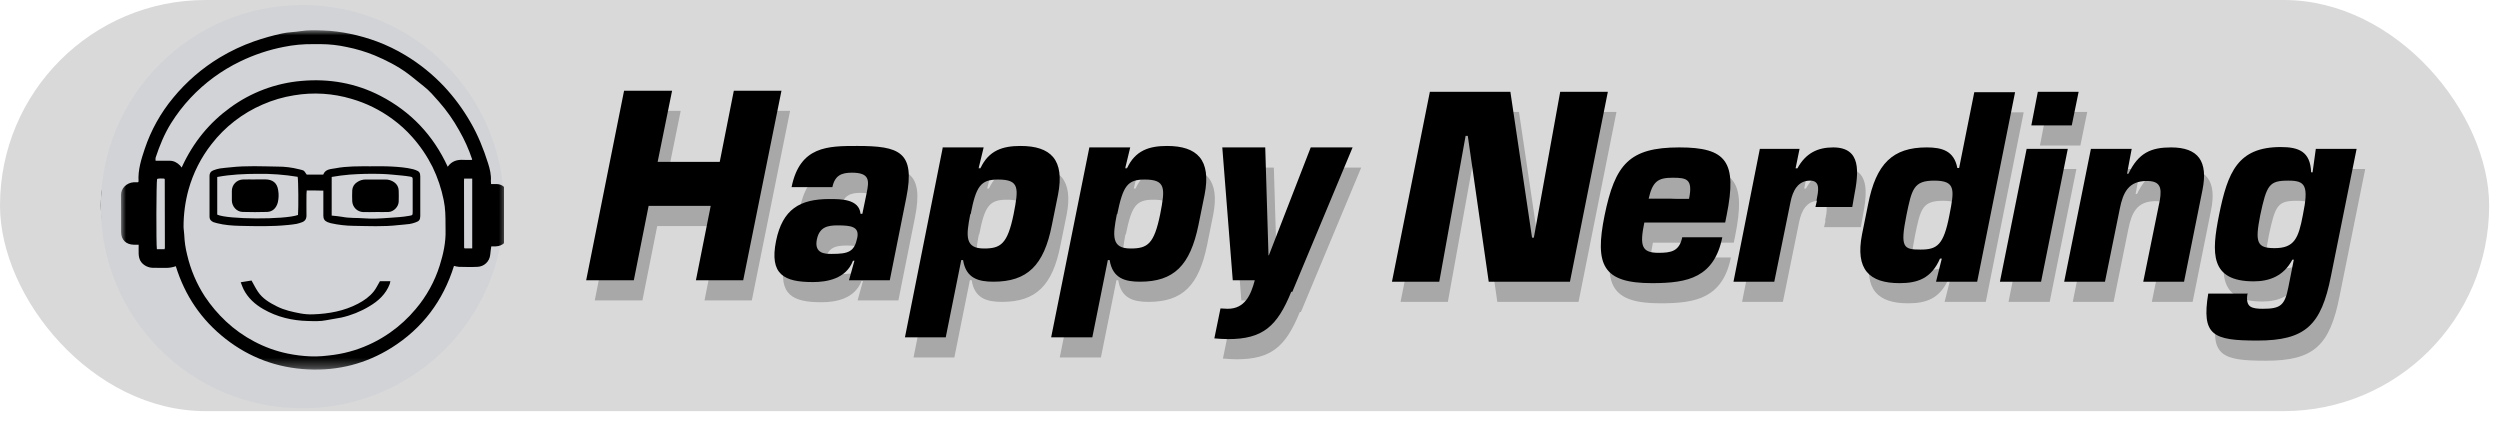 <svg width="248" height="43" viewBox="0 0 248 43" fill="none" xmlns="http://www.w3.org/2000/svg">
<rect width="246.924" height="40.783" rx="20.391" fill="#D9D9DA"/>
<rect x="10" y="9.392" width="35" height="22" rx="11" fill="black"/>
<path d="M73.726 27.802H69.035L70.503 20.424H64.343L62.875 27.802H58.148L61.908 9H66.671L65.239 16.055H71.398L72.795 9H77.522L73.726 27.802Z" fill="black"/>
<path d="M84.757 25.868H84.614C83.933 27.659 82.035 27.981 80.638 27.981C77.809 27.981 76.305 27.265 76.985 23.898C77.63 20.747 79.349 19.744 82.286 19.744C83.432 19.744 85.222 19.744 85.366 21.212H85.545L85.975 19.135C86.225 17.918 86.297 17.13 84.506 17.13C83.503 17.13 82.823 17.38 82.572 18.562H78.525C79.349 14.479 82.142 14.479 85.043 14.479C89.198 14.479 90.809 15.053 89.914 19.565L88.266 27.802H84.22L84.757 25.868ZM81.032 23.755C80.746 25.188 81.892 25.188 82.501 25.188C84.184 25.188 84.757 24.973 85.043 23.576C85.258 22.466 84.399 22.358 83.074 22.358C82.071 22.358 81.283 22.538 81.032 23.755Z" fill="black"/>
<path d="M93.495 14.623H97.578L97.077 16.7H97.256C98.079 14.909 99.476 14.479 101.231 14.479C104.239 14.479 105.636 15.84 104.956 19.314L104.347 22.323C103.559 26.334 101.911 27.945 98.545 27.945C97.077 27.945 95.823 27.623 95.537 25.797H95.358L93.818 33.461H89.771L93.531 14.587L93.495 14.623ZM96.253 21.248C95.823 23.433 95.716 24.651 97.614 24.651C99.261 24.651 99.942 24.221 100.551 21.248C101.052 18.67 101.159 17.81 99.01 17.81C97.291 17.81 96.826 18.455 96.289 21.248" fill="black"/>
<path d="M108.071 14.623H112.118L111.617 16.7H111.796C112.62 14.909 114.016 14.479 115.771 14.479C118.744 14.479 120.176 15.84 119.496 19.314L118.887 22.323C118.063 26.334 116.452 27.945 113.085 27.945C111.617 27.945 110.363 27.623 110.077 25.797H109.898L108.358 33.461H104.275L108.071 14.587V14.623ZM110.793 21.248C110.363 23.433 110.256 24.651 112.154 24.651C113.837 24.651 114.482 24.221 115.091 21.248C115.592 18.67 115.664 17.81 113.551 17.81C111.832 17.81 111.402 18.455 110.829 21.248" fill="black"/>
<path d="M128.091 28.948C126.694 32.386 125.262 33.64 121.824 33.64C121.358 33.64 120.928 33.604 120.463 33.568L121.072 30.596C121.286 30.596 121.537 30.631 121.788 30.631C123.471 30.631 124.08 29.306 124.474 27.802H122.289L121.251 14.623H125.512L125.835 25.331H125.871L130.025 14.623H134.179L128.198 28.948H128.091Z" fill="black"/>
<path d="M142.775 27.945H138.083L141.843 9.107H149.83L151.979 23.576H152.158L154.772 9.107H159.499L155.739 27.945H147.681L145.604 13.477H145.389L142.775 27.945Z" fill="black"/>
<path d="M170.852 23.54C170.458 25.51 169.599 26.656 168.417 27.301C167.235 27.945 165.695 28.088 163.869 28.088C158.998 28.088 158.174 26.298 159.177 21.356C160.216 16.306 161.612 14.623 166.59 14.623C171.246 14.623 172.356 16.019 171.282 21.356L171.139 22.072H163.117C162.651 24.364 162.83 25.08 164.513 25.08C165.767 25.08 166.59 24.937 166.877 23.54H170.852ZM167.557 19.708C167.951 17.738 167.307 17.631 165.91 17.631C164.477 17.631 163.94 17.989 163.546 19.708H167.557Z" fill="black"/>
<path d="M180.2 19.887C180.379 18.956 180.629 17.918 179.555 17.918C178.337 17.918 177.836 18.956 177.621 20.03L176.009 27.945H171.962L174.577 14.766H178.516L178.122 16.7H178.301C179.125 15.196 180.307 14.623 181.847 14.623C184.676 14.623 184.39 17.094 183.924 19.493L183.745 20.532H180.092L180.235 19.923L180.2 19.887Z" fill="black"/>
<path d="M196.136 27.945H192.054L192.627 25.653H192.448C191.588 27.623 190.227 28.088 188.437 28.088C185.428 28.088 184.032 26.728 184.712 23.254L185.321 20.245C186.109 16.234 187.756 14.623 191.123 14.623C192.627 14.623 193.844 14.945 194.167 16.664H194.346L195.85 9.143H199.897L196.136 27.945ZM190.514 24.758C192.161 24.758 192.806 24.328 193.379 21.356C193.88 18.813 194.023 17.918 191.875 17.918C189.833 17.918 189.654 18.741 189.117 21.356C188.472 24.579 188.831 24.758 190.514 24.758Z" fill="black"/>
<path d="M202.475 27.945H198.393L201.043 14.766H205.126L202.475 27.945ZM205.555 12.438H201.508L202.153 9.107H206.2L205.52 12.438H205.555Z" fill="black"/>
<path d="M211.465 14.766L210.999 17.237H211.142C212.145 15.124 213.434 14.623 215.368 14.623C218.09 14.623 219.057 16.019 218.484 18.849L216.658 27.945H212.611L214.258 19.852C214.473 18.562 214.258 17.953 212.969 17.953C211.142 17.953 210.605 19.099 210.283 20.711L208.814 27.945H204.767L207.418 14.766H211.465Z" fill="black"/>
<path d="M222.961 29.091C222.817 29.808 222.961 30.237 223.247 30.416C223.534 30.596 223.963 30.631 224.465 30.631C226.22 30.631 226.649 30.309 227.008 28.483L227.545 25.761H227.402C226.542 27.372 225.145 27.91 223.57 27.91C219.2 27.91 219.379 25.08 220.131 21.32C220.991 17.058 221.994 14.587 226.256 14.587C228.01 14.587 229.192 15.017 229.264 17.094H229.407L229.729 14.766H233.776L231.234 27.372C230.267 32.279 228.691 33.783 223.928 33.783C219.523 33.783 218.377 33.282 219.057 29.127H222.889L222.961 29.091ZM228.44 21.356C229.049 18.383 228.691 17.918 227.008 17.918C225.11 17.918 224.859 18.311 224.214 21.356C223.677 24.077 223.892 24.615 225.647 24.615C227.616 24.615 228.01 23.612 228.44 21.356Z" fill="black"/>
<g clip-path="url(#clip0_223_1085)">
<path d="M50 20.5C50 9.454 41.046 0.5 30 0.5C18.954 0.5 10 9.454 10 20.5C10 31.546 18.954 40.5 30 40.5C41.046 40.5 50 31.546 50 20.5Z" fill="#D1D3D6"/>
<mask id="mask0_223_1085" style="mask-type:luminance" maskUnits="userSpaceOnUse" x="12" y="3" width="39" height="34">
<path d="M50.389 3H12V36.664H50.389V3Z" fill="white"/>
</mask>
<g mask="url(#mask0_223_1085)">
<path d="M48.713 18.257C48.934 18.257 49.102 18.251 49.269 18.257C49.563 18.26 49.844 18.378 50.052 18.586C50.26 18.794 50.378 19.075 50.382 19.369C50.391 20.648 50.391 21.926 50.382 23.204C50.382 23.925 49.897 24.409 49.176 24.441C49.038 24.446 48.898 24.441 48.734 24.441C48.697 24.726 48.651 25.007 48.627 25.291C48.594 25.607 48.448 25.9 48.216 26.117C47.983 26.334 47.68 26.459 47.362 26.47C46.748 26.501 46.13 26.482 45.514 26.47C45.352 26.453 45.192 26.421 45.035 26.377C43.957 29.839 41.904 32.574 38.838 34.498C36.321 36.074 33.545 36.79 30.571 36.646C27.519 36.498 24.776 35.494 22.366 33.605C19.956 31.715 18.341 29.314 17.441 26.409C17.114 26.526 16.769 26.582 16.422 26.574C15.99 26.559 15.557 26.583 15.124 26.566C14.603 26.546 13.974 26.212 13.815 25.596C13.78 25.463 13.76 25.327 13.755 25.191C13.745 24.9 13.755 24.609 13.755 24.276C13.582 24.276 13.433 24.276 13.283 24.276C12.506 24.266 12.014 23.788 12.009 23.014C12.002 21.798 12.022 20.581 12.001 19.364C11.989 18.661 12.588 18.128 13.247 18.084C13.399 18.075 13.552 18.084 13.693 18.084C13.718 18.038 13.747 18.011 13.745 17.986C13.674 16.862 14.01 15.809 14.358 14.768C14.977 12.919 15.934 11.201 17.18 9.701C18.479 8.121 20.036 6.774 21.786 5.715C22.875 5.059 24.028 4.515 25.228 4.093C26.134 3.779 27.058 3.52 27.995 3.318C28.589 3.184 29.211 3.189 29.812 3.09C30.563 2.968 31.316 2.997 32.067 3.023C32.952 3.056 33.832 3.164 34.698 3.347C35.624 3.535 36.534 3.795 37.419 4.125C38.395 4.492 39.334 4.948 40.226 5.487C41.635 6.336 42.921 7.374 44.05 8.572C45.045 9.638 45.916 10.813 46.645 12.077C47.406 13.375 47.962 14.765 48.416 16.197C48.595 16.765 48.739 17.344 48.694 17.951C48.693 18.037 48.705 18.127 48.713 18.257ZM44.195 22.324C44.195 21.497 44.189 20.675 44.016 19.855C43.788 18.717 43.417 17.613 42.912 16.569C42.377 15.498 41.703 14.502 40.907 13.607C40.317 12.939 39.657 12.337 38.936 11.813C37.714 10.91 36.341 10.232 34.882 9.81C33.029 9.254 31.073 9.133 29.166 9.455C28.096 9.625 27.052 9.931 26.059 10.366C24.062 11.225 22.315 12.578 20.983 14.297C19.934 15.638 19.159 17.172 18.701 18.812C18.374 20.006 18.208 21.239 18.208 22.477C18.208 22.75 18.27 23.023 18.277 23.297C18.304 23.968 18.401 24.635 18.567 25.286C18.907 26.748 19.498 28.139 20.313 29.4C20.917 30.307 21.623 31.141 22.418 31.886C23.259 32.674 24.202 33.344 25.223 33.878C26.262 34.43 27.375 34.832 28.528 35.072C29.261 35.224 30.004 35.317 30.752 35.35C31.549 35.392 32.34 35.306 33.132 35.199C33.825 35.102 34.51 34.947 35.178 34.735C36.434 34.337 37.622 33.749 38.7 32.991C39.645 32.328 40.499 31.542 41.239 30.655C42.312 29.39 43.122 27.922 43.619 26.339C43.979 25.2 44.233 24.038 44.2 22.831C44.19 22.664 44.195 22.494 44.195 22.324ZM46.83 15.861C46.833 15.835 46.833 15.81 46.83 15.785C46.5 14.798 46.072 13.846 45.553 12.944C44.987 11.923 44.314 10.966 43.544 10.089C43.065 9.551 42.603 8.993 42.025 8.549C41.478 8.128 40.959 7.669 40.403 7.262C39.409 6.534 38.314 5.981 37.181 5.501C36.278 5.131 35.341 4.85 34.383 4.661C33.546 4.477 32.691 4.382 31.834 4.378C31.572 4.378 31.31 4.378 31.048 4.378C30.068 4.366 29.09 4.459 28.131 4.656C26.647 4.947 25.206 5.428 23.845 6.086C21.987 6.979 20.311 8.208 18.901 9.711C18.177 10.484 17.53 11.326 16.968 12.224C16.301 13.296 15.828 14.454 15.435 15.648C15.422 15.747 15.422 15.847 15.435 15.946H15.769C16.123 15.946 16.478 15.946 16.832 15.946C17.242 15.946 17.567 16.127 17.852 16.409C17.91 16.468 17.957 16.538 18.022 16.617C19.185 14.059 20.828 12.134 22.825 10.684C24.895 9.165 27.344 8.246 29.903 8.027C32.64 7.783 35.285 8.238 37.741 9.51C40.755 11.073 42.98 13.417 44.415 16.542C44.82 15.96 45.375 15.818 46.011 15.861C46.281 15.873 46.556 15.861 46.83 15.861ZM16.326 24.723C16.34 24.675 16.35 24.625 16.356 24.575C16.356 22.317 16.352 20.059 16.344 17.8C16.342 17.785 16.336 17.771 16.327 17.759C16.313 17.743 16.297 17.728 16.281 17.715C16.054 17.721 15.812 17.67 15.584 17.752C15.502 18.098 15.485 24.163 15.562 24.723H16.326ZM46.845 24.641V17.714H46.041C46.041 17.812 46.03 17.886 46.03 17.961C46.03 20.164 46.033 22.366 46.04 24.569C46.04 24.582 46.053 24.595 46.062 24.608C46.071 24.619 46.082 24.63 46.093 24.641H46.845Z" fill="black"/>
<path d="M32.062 17.319C32.288 16.754 32.814 16.783 33.267 16.695C34.419 16.473 35.584 16.498 36.754 16.497C37.449 16.497 38.145 16.48 38.835 16.519C39.55 16.56 40.268 16.611 40.967 16.783C41.056 16.806 41.143 16.834 41.228 16.866C41.589 16.999 41.691 17.128 41.691 17.509C41.691 18.572 41.691 19.634 41.691 20.697C41.691 20.943 41.691 21.19 41.691 21.438C41.686 21.787 41.587 21.932 41.252 22.05C41.053 22.126 40.847 22.183 40.636 22.219C40.258 22.272 39.876 22.29 39.495 22.332C38.023 22.501 36.544 22.425 35.069 22.403C34.305 22.394 33.544 22.305 32.798 22.137C32.694 22.112 32.593 22.078 32.495 22.036C32.206 21.921 32.071 21.711 32.076 21.394C32.085 20.731 32.076 20.068 32.076 19.406V18.912C31.52 18.882 30.988 18.905 30.428 18.895C30.418 19.035 30.403 19.153 30.402 19.271C30.402 19.965 30.391 20.662 30.402 21.35C30.409 21.708 30.27 21.939 29.939 22.052C29.768 22.117 29.594 22.17 29.416 22.209C29.13 22.261 28.841 22.291 28.552 22.32C26.976 22.481 25.385 22.44 23.802 22.404C23.042 22.386 22.276 22.331 21.531 22.141C21.412 22.116 21.295 22.082 21.181 22.04C20.939 21.936 20.784 21.775 20.785 21.484C20.791 20.143 20.791 18.803 20.785 17.463C20.785 17.152 20.935 16.974 21.206 16.88C21.405 16.805 21.611 16.748 21.82 16.71C22.168 16.656 22.52 16.637 22.869 16.597C24.419 16.419 25.974 16.504 27.526 16.526C28.246 16.522 28.962 16.611 29.659 16.79C30.138 16.922 30.094 16.811 30.427 17.322L32.062 17.319ZM21.55 17.557V21.291C22.536 21.765 28.206 21.807 29.562 21.326C29.62 20.585 29.598 17.897 29.529 17.54C28.218 17.323 26.889 17.224 25.561 17.244C24.232 17.249 22.906 17.304 21.55 17.557ZM32.903 21.386C33.288 21.431 33.626 21.447 33.954 21.512C34.68 21.656 35.419 21.599 36.15 21.659C36.957 21.724 37.774 21.671 38.587 21.611C39.259 21.563 39.929 21.533 40.593 21.41C40.931 21.348 40.936 21.353 40.938 21.003C40.938 20.172 40.938 19.34 40.938 18.51C40.938 18.279 40.938 18.046 40.938 17.816C40.938 17.587 40.908 17.56 40.678 17.519C40.407 17.472 40.135 17.438 39.862 17.413C39.192 17.354 38.523 17.273 37.852 17.254C36.792 17.222 35.732 17.244 34.675 17.322C34.081 17.367 33.498 17.453 32.904 17.553L32.903 21.386Z" fill="black"/>
<path d="M23.88 27.999L24.952 27.827C25.161 28.198 25.347 28.577 25.581 28.927C26.044 29.625 26.745 30.032 27.479 30.4C28.213 30.769 29.002 30.938 29.797 31.09C30.218 31.169 30.648 31.2 31.077 31.183C32.63 31.124 34.136 30.857 35.533 30.119C36.125 29.806 36.664 29.427 37.08 28.905C37.315 28.609 37.476 28.256 37.688 27.898H38.727C38.711 27.991 38.689 28.084 38.661 28.176C38.273 29.186 37.522 29.871 36.614 30.4C35.759 30.913 34.829 31.285 33.857 31.503C33.366 31.606 32.865 31.66 32.374 31.764C31.764 31.892 31.148 31.857 30.537 31.842C28.971 31.805 27.478 31.448 26.114 30.661C25.29 30.186 24.599 29.563 24.162 28.7C24.057 28.496 23.989 28.277 23.88 27.999Z" fill="black"/>
<path d="M25.309 17.796C25.648 17.796 25.987 17.796 26.329 17.796C27.052 17.806 27.492 18.15 27.594 18.863C27.666 19.272 27.653 19.692 27.555 20.096C27.407 20.638 27.044 21.003 26.505 21.023C25.689 21.048 24.871 21.049 24.055 21.023C23.475 21.004 23.011 20.48 23 19.895C22.994 19.571 22.994 19.247 23 18.924C23.003 18.629 23.121 18.347 23.329 18.138C23.537 17.929 23.818 17.81 24.113 17.805C24.513 17.788 24.913 17.805 25.317 17.805L25.309 17.796Z" fill="black"/>
<path d="M37.255 21.037C36.841 21.037 36.421 21.048 36.011 21.037C35.734 21.022 35.472 20.906 35.275 20.711C35.078 20.516 34.96 20.255 34.943 19.978C34.925 19.607 34.928 19.236 34.943 18.872C34.952 18.712 35 18.555 35.082 18.417C35.165 18.279 35.279 18.162 35.415 18.077C35.666 17.899 35.968 17.804 36.275 17.807C36.924 17.807 37.567 17.807 38.212 17.807C38.534 17.799 38.85 17.897 39.112 18.085C39.245 18.177 39.354 18.299 39.43 18.442C39.507 18.584 39.548 18.742 39.551 18.904C39.562 19.274 39.564 19.645 39.551 20.009C39.532 20.513 39.052 21.006 38.545 21.029C38.115 21.049 37.684 21.029 37.254 21.029L37.255 21.037Z" fill="black"/>
</g>
</g>
<g opacity="0.72">
<path d="M74.579 29.802H69.887L71.356 22.424H65.196L63.727 29.802H59L62.76 11H67.524L66.091 18.055H72.251L73.648 11H78.375L74.579 29.802Z" fill="black" fill-opacity="0.32"/>
<path d="M85.609 27.868H85.466C84.786 29.659 82.888 29.981 81.491 29.981C78.662 29.981 77.157 29.265 77.838 25.898C78.483 22.747 80.201 21.744 83.138 21.744C84.284 21.744 86.075 21.744 86.218 23.212H86.397L86.827 21.135C87.078 19.918 87.149 19.13 85.359 19.13C84.356 19.13 83.675 19.38 83.425 20.562H79.378C80.201 16.479 82.995 16.479 85.896 16.479C90.05 16.479 91.662 17.052 90.766 21.565L89.119 29.802H85.072L85.609 27.868ZM81.885 25.755C81.598 27.188 82.744 27.188 83.353 27.188C85.036 27.188 85.609 26.973 85.896 25.576C86.111 24.466 85.251 24.358 83.926 24.358C82.923 24.358 82.135 24.538 81.885 25.755Z" fill="black" fill-opacity="0.32"/>
<path d="M94.348 16.623H98.43L97.929 18.7H98.108C98.932 16.909 100.329 16.479 102.084 16.479C105.092 16.479 106.489 17.84 105.808 21.314L105.199 24.323C104.411 28.334 102.764 29.945 99.397 29.945C97.929 29.945 96.676 29.623 96.389 27.797H96.21L94.67 35.461H90.623L94.384 16.587L94.348 16.623ZM97.106 23.248C96.676 25.433 96.568 26.651 98.466 26.651C100.114 26.651 100.794 26.221 101.403 23.248C101.904 20.67 102.012 19.81 99.863 19.81C98.144 19.81 97.678 20.455 97.141 23.248" fill="black" fill-opacity="0.32"/>
<path d="M108.924 16.623H112.971L112.469 18.7H112.648C113.472 16.909 114.869 16.479 116.624 16.479C119.596 16.479 121.029 17.84 120.348 21.314L119.74 24.323C118.916 28.334 117.304 29.945 113.938 29.945C112.469 29.945 111.216 29.623 110.929 27.797H110.75L109.21 35.461H105.128L108.924 16.587V16.623ZM111.646 23.248C111.216 25.433 111.108 26.651 113.007 26.651C114.69 26.651 115.334 26.221 115.943 23.248C116.445 20.67 116.516 19.81 114.403 19.81C112.684 19.81 112.255 20.455 111.682 23.248" fill="black" fill-opacity="0.32"/>
<path d="M128.944 30.948C127.547 34.386 126.114 35.64 122.676 35.64C122.211 35.64 121.781 35.604 121.315 35.568L121.924 32.596C122.139 32.596 122.39 32.631 122.64 32.631C124.324 32.631 124.932 31.306 125.326 29.802H123.142L122.103 16.623H126.365L126.687 27.331H126.723L130.877 16.623H135.032L129.051 30.948H128.944Z" fill="black" fill-opacity="0.32"/>
<path d="M143.627 29.945H138.935L142.696 11.107H150.682L152.831 25.576H153.01L155.625 11.107H160.352L156.591 29.945H148.533L146.456 15.477H146.241L143.627 29.945Z" fill="black" fill-opacity="0.32"/>
<path d="M171.705 25.54C171.311 27.51 170.451 28.656 169.269 29.301C168.088 29.945 166.548 30.088 164.721 30.088C159.851 30.088 159.027 28.298 160.03 23.356C161.068 18.306 162.465 16.623 167.443 16.623C172.099 16.623 173.209 18.019 172.135 23.356L171.991 24.072H163.969C163.503 26.364 163.683 27.08 165.366 27.08C166.619 27.08 167.443 26.937 167.729 25.54H171.705ZM168.41 21.708C168.804 19.738 168.159 19.631 166.763 19.631C165.33 19.631 164.793 19.989 164.399 21.708H168.41Z" fill="black" fill-opacity="0.32"/>
<path d="M181.052 21.887C181.231 20.956 181.482 19.918 180.407 19.918C179.19 19.918 178.688 20.956 178.473 22.03L176.862 29.945H172.815L175.429 16.766H179.369L178.975 18.7H179.154C179.978 17.196 181.159 16.623 182.699 16.623C185.529 16.623 185.242 19.094 184.777 21.493L184.598 22.532H180.945L181.088 21.923L181.052 21.887Z" fill="black" fill-opacity="0.32"/>
<path d="M196.989 29.945H192.906L193.479 27.653H193.3C192.441 29.623 191.08 30.088 189.289 30.088C186.281 30.088 184.884 28.728 185.565 25.254L186.173 22.245C186.961 18.234 188.609 16.623 191.975 16.623C193.479 16.623 194.697 16.945 195.019 18.664H195.198L196.703 11.143H200.749L196.989 29.945ZM191.366 26.758C193.014 26.758 193.658 26.328 194.231 23.356C194.733 20.813 194.876 19.918 192.727 19.918C190.686 19.918 190.507 20.741 189.97 23.356C189.325 26.579 189.683 26.758 191.366 26.758Z" fill="black" fill-opacity="0.32"/>
<path d="M203.328 29.945H199.245L201.895 16.766H205.978L203.328 29.945ZM206.408 14.438H202.361L203.006 11.107H207.053L206.372 14.438H206.408Z" fill="black" fill-opacity="0.32"/>
<path d="M212.317 16.766L211.852 19.237H211.995C212.998 17.124 214.287 16.623 216.221 16.623C218.943 16.623 219.91 18.019 219.337 20.849L217.51 29.945H213.463L215.111 21.852C215.325 20.562 215.111 19.953 213.821 19.953C211.995 19.953 211.458 21.099 211.135 22.711L209.667 29.945H205.62L208.27 16.766H212.317Z" fill="black" fill-opacity="0.32"/>
<path d="M223.813 31.091C223.67 31.808 223.813 32.237 224.1 32.416C224.386 32.596 224.816 32.631 225.317 32.631C227.072 32.631 227.502 32.309 227.86 30.483L228.397 27.761H228.254C227.395 29.372 225.998 29.91 224.422 29.91C220.053 29.91 220.232 27.08 220.984 23.32C221.843 19.058 222.846 16.587 227.108 16.587C228.863 16.587 230.045 17.017 230.116 19.094H230.26L230.582 16.766H234.629L232.086 29.372C231.119 34.279 229.543 35.783 224.78 35.783C220.375 35.783 219.229 35.282 219.91 31.127H223.742L223.813 31.091ZM229.293 23.356C229.902 20.383 229.543 19.918 227.86 19.918C225.962 19.918 225.711 20.311 225.067 23.356C224.53 26.077 224.744 26.615 226.499 26.615C228.469 26.615 228.863 25.612 229.293 23.356Z" fill="black" fill-opacity="0.32"/>
</g>
<defs>
<clipPath id="clip0_223_1085">
<rect width="40" height="41" fill="white" transform="translate(10)"/>
</clipPath>
</defs>
</svg>
